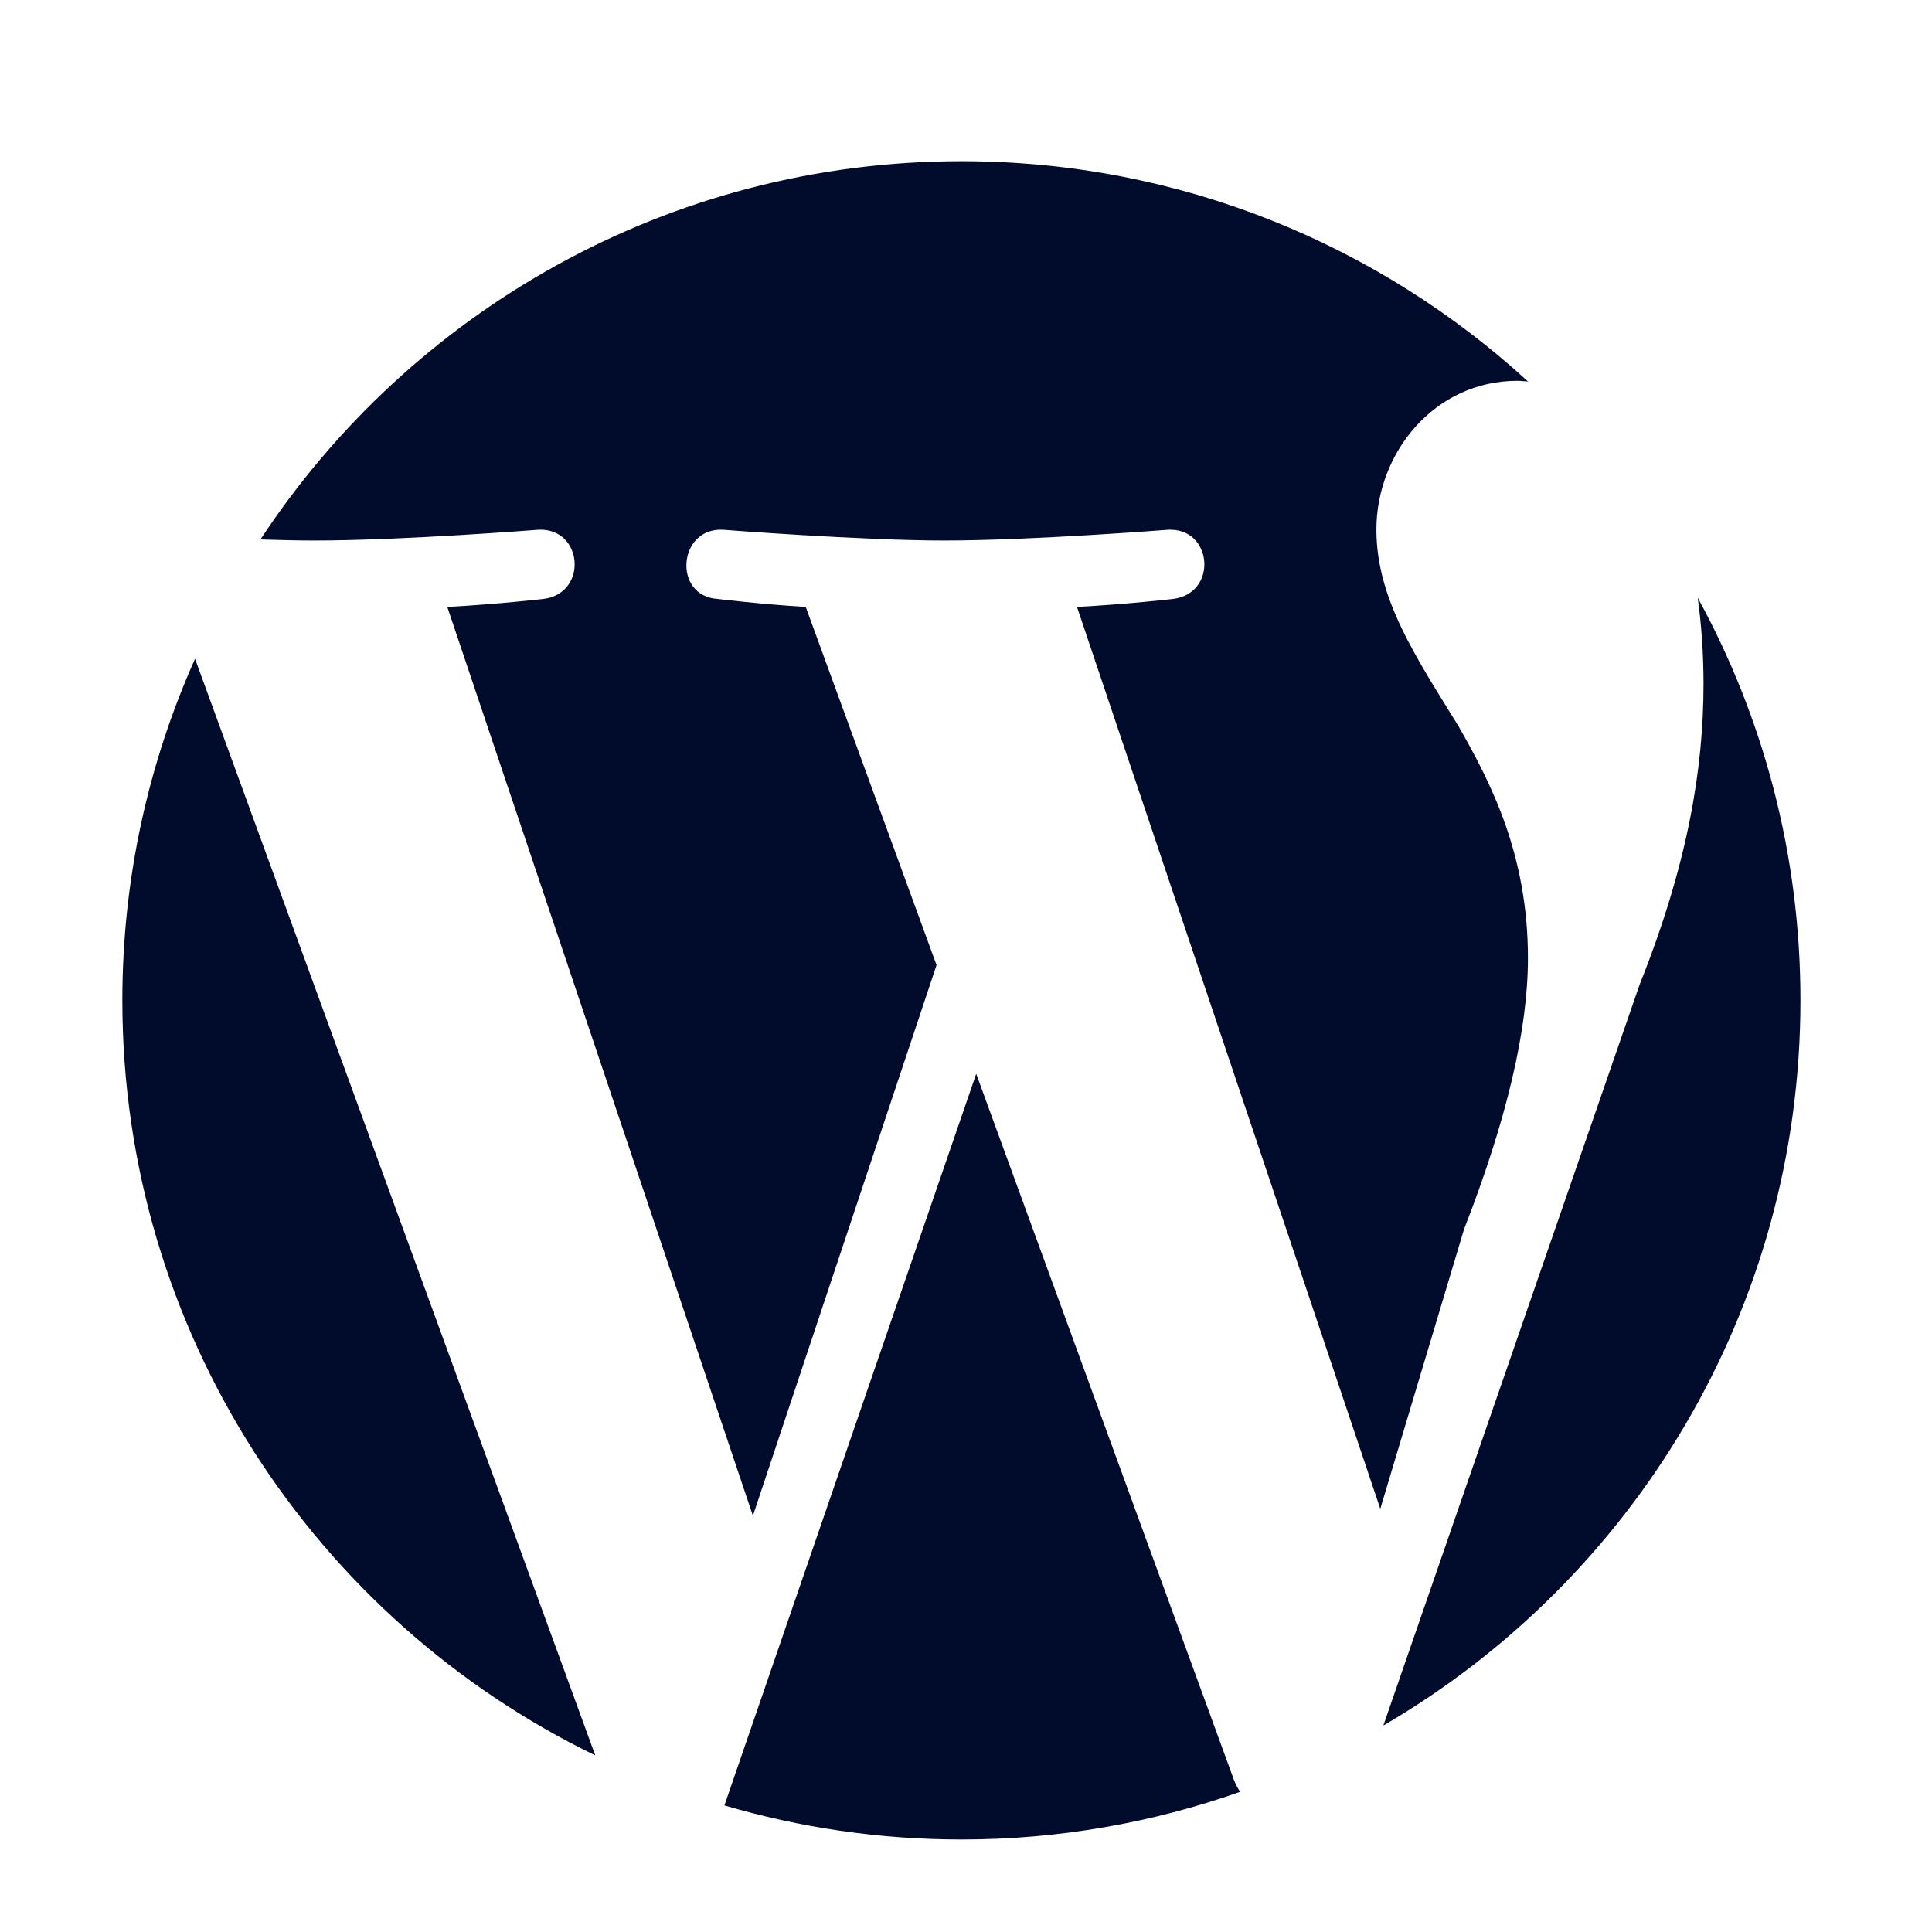 <svg width="64" height="64" viewBox="0 0 64 64" fill="none" xmlns="http://www.w3.org/2000/svg">
<path d="M4.053 33.138C4.053 44.136 10.446 53.65 19.719 58.15L6.461 21.824C4.916 25.282 4.053 29.106 4.053 33.138ZM50.615 31.734C50.615 28.299 49.377 25.918 48.322 24.068C46.913 21.776 45.595 19.84 45.595 17.547C45.595 14.992 47.526 12.615 50.263 12.615C50.381 12.615 50.501 12.631 50.619 12.639C45.676 8.109 39.088 5.34 31.852 5.34C22.137 5.34 13.595 10.325 8.627 17.87C9.281 17.891 9.892 17.905 10.414 17.905C13.323 17.905 17.823 17.549 17.823 17.549C19.317 17.465 19.495 19.661 17.997 19.841C17.997 19.841 16.493 20.015 14.817 20.105L24.941 50.211L31.024 31.97L26.691 20.105C25.195 20.015 23.777 19.841 23.777 19.841C22.277 19.751 22.456 17.465 23.955 17.549C23.955 17.549 28.543 17.905 31.272 17.905C34.178 17.905 38.685 17.549 38.685 17.549C40.177 17.465 40.355 19.661 38.856 19.841C38.856 19.841 37.355 20.015 35.677 20.105L45.724 49.981L48.498 40.721C49.907 37.108 50.615 34.116 50.615 31.734ZM32.338 35.571L23.997 59.807C26.486 60.539 29.116 60.936 31.85 60.936C35.085 60.936 38.191 60.376 41.08 59.358C41.006 59.239 40.937 59.115 40.882 58.979L32.338 35.571ZM56.239 19.799C56.362 20.688 56.431 21.636 56.431 22.661C56.431 25.48 55.901 28.65 54.314 32.617L45.825 57.161C54.086 52.345 59.642 43.394 59.642 33.14C59.644 28.303 58.409 23.762 56.239 19.799Z" fill="#010C2D"/>
</svg>
